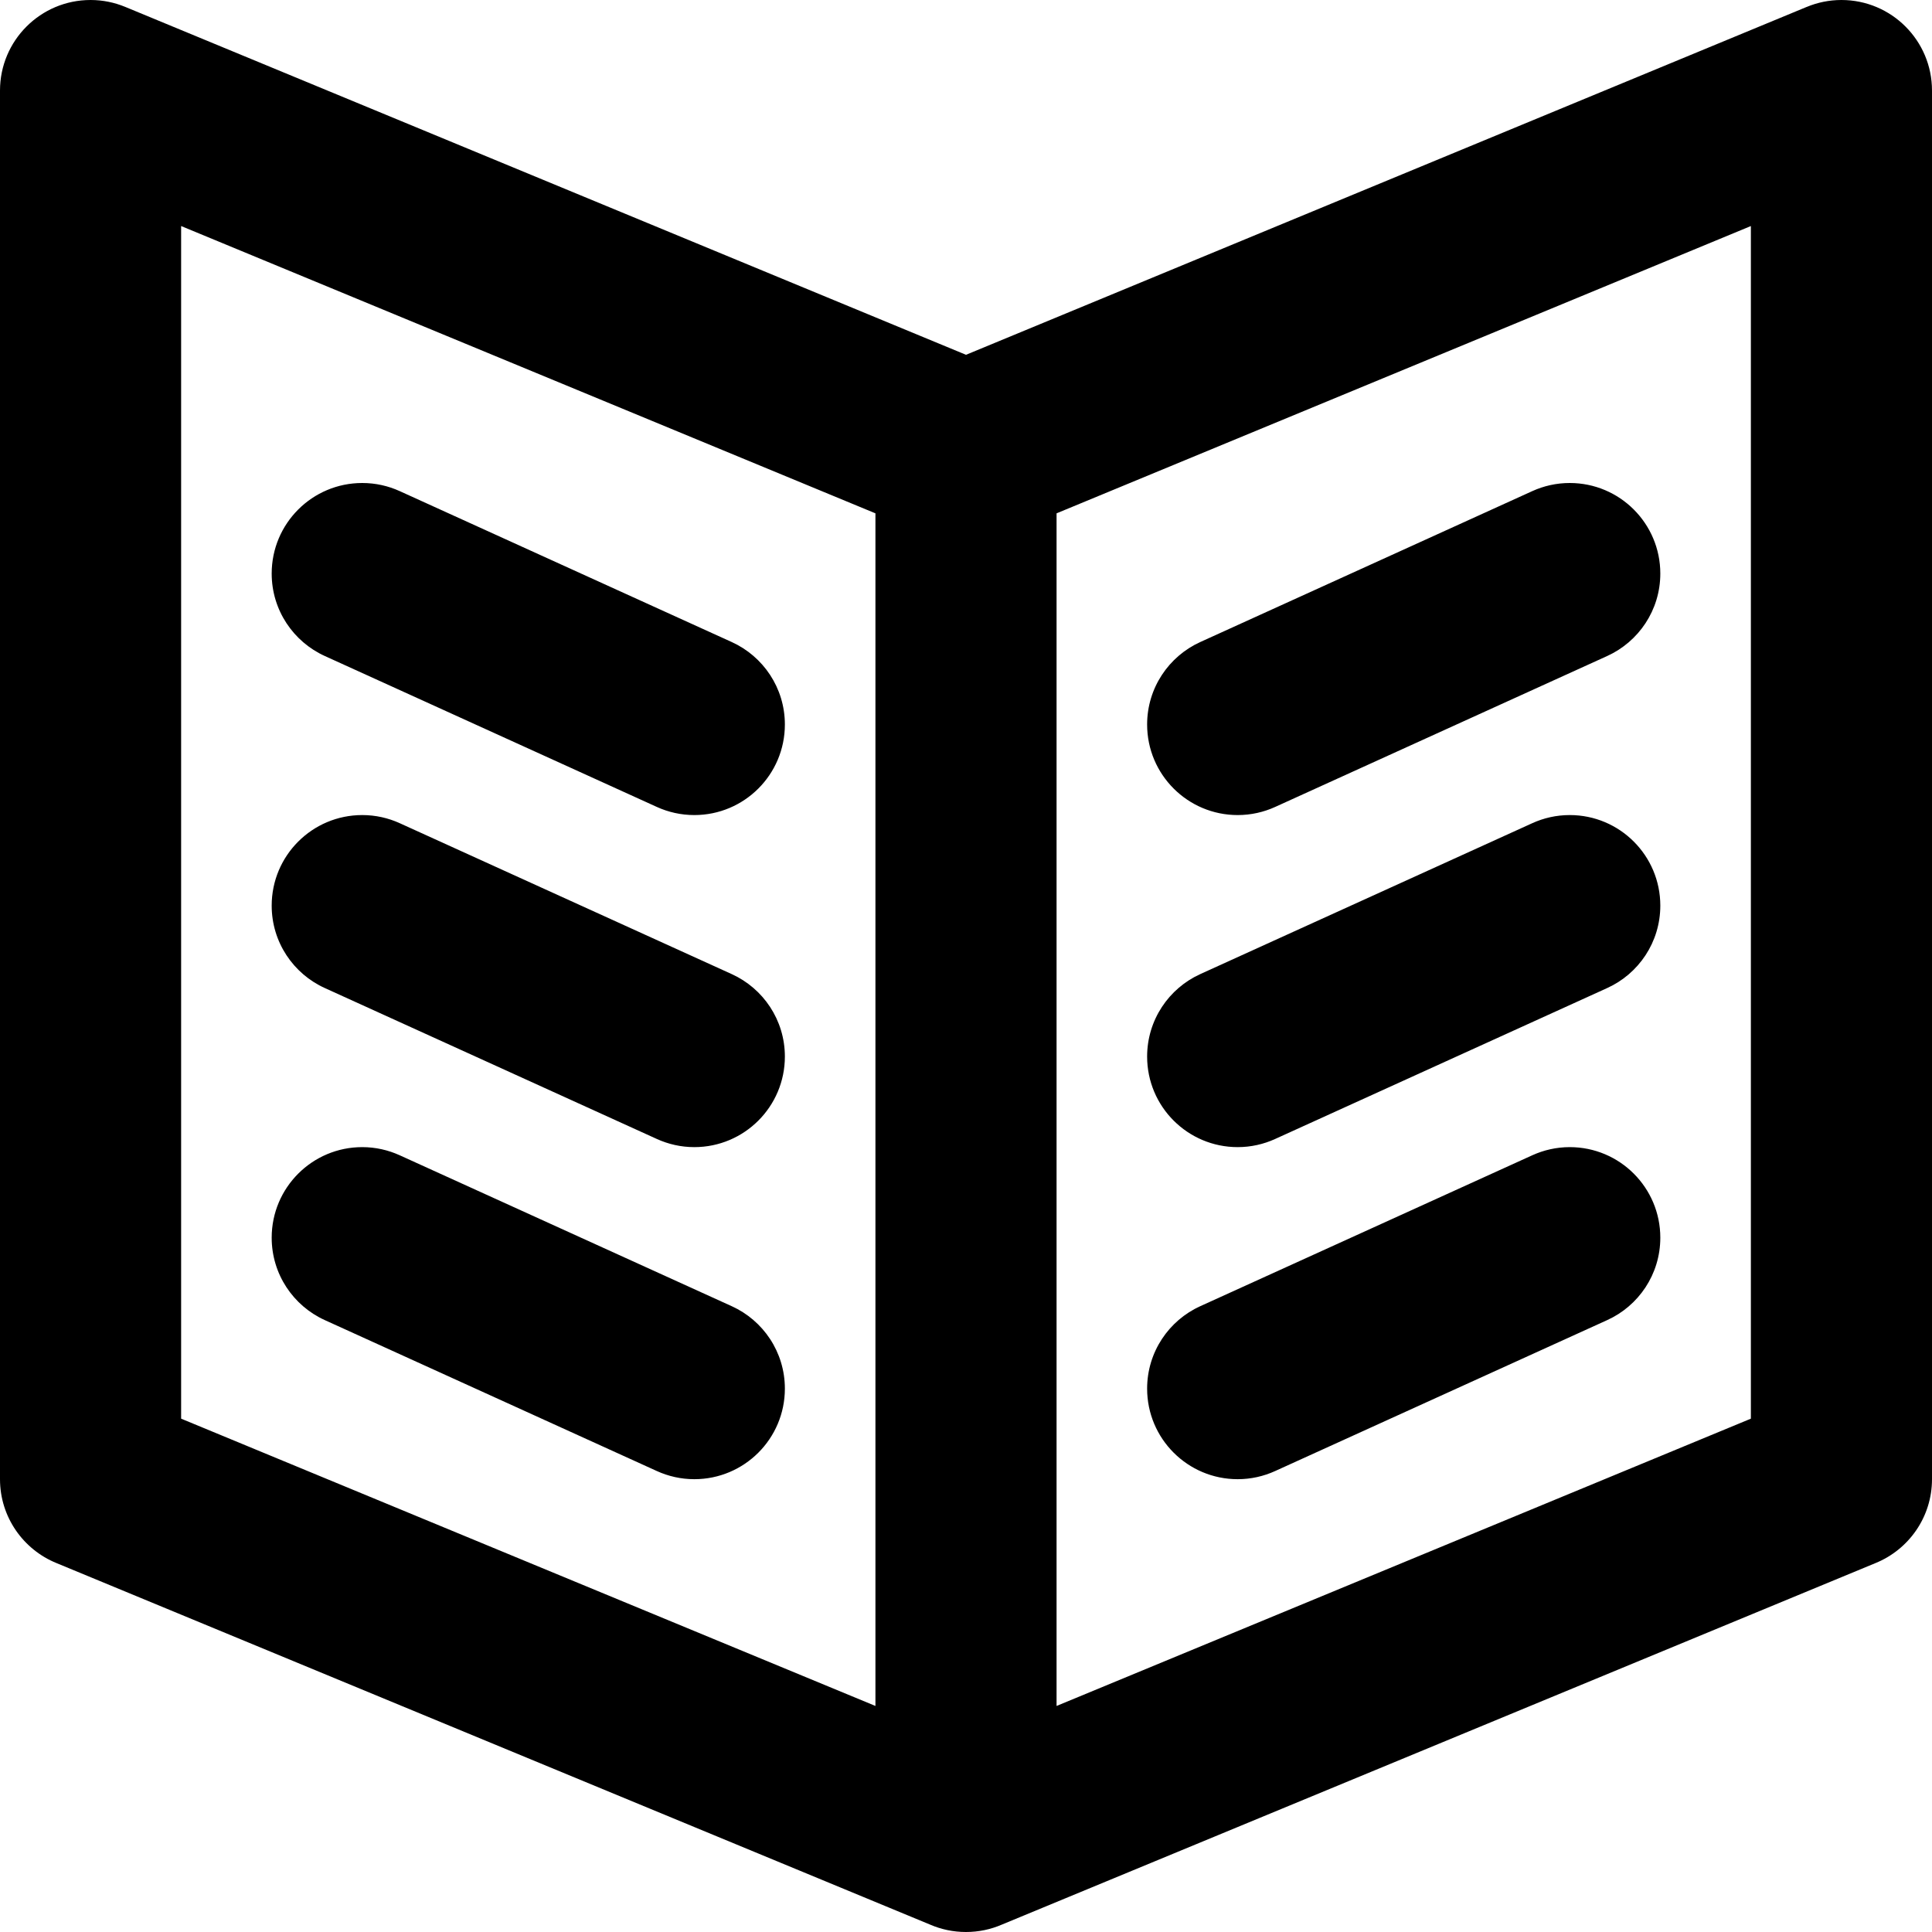 <svg xmlns="http://www.w3.org/2000/svg" xmlns:xlink="http://www.w3.org/1999/xlink" id="Layer_1" width="64" height="64" x="0" y="0" enable-background="new 0 0 64 64" version="1.1" viewBox="0 0 64 64" xml:space="preserve"><g id="BOOK_2_1_"><g id="BOOK_2"><g><path d="M10.759,32.73L10.759,32.73l11,5l0,0C22.137,37.902,22.557,38,23,38c1.657,0,3-1.343,3-3 c0-1.214-0.721-2.259-1.759-2.731l0,0l-11-5l0,0C12.863,27.097,12.443,27,12,27c-1.657,0-3,1.343-3,3 C9,31.214,9.721,32.259,10.759,32.73z M10.759,43.73L10.759,43.73l11,5l0,0C22.137,48.902,22.557,49,23,49c1.657,0,3-1.343,3-3 c0-1.214-0.721-2.259-1.759-2.73l0,0l-11-5l0,0C12.863,38.098,12.443,38,12,38c-1.657,0-3,1.343-3,3 C9,42.214,9.721,43.259,10.759,43.73z M10.759,21.731L10.759,21.731l11,5l0,0C22.137,26.903,22.557,27,23,27c1.657,0,3-1.343,3-3 c0-1.214-0.721-2.259-1.759-2.731l0,0l-11-5l0,0C12.863,16.097,12.443,16,12,16c-1.657,0-3,1.343-3,3 C9,20.214,9.721,21.259,10.759,21.731z M41,49c0.443,0,0.863-0.098,1.241-0.27l0,0l11-5l0,0C54.279,43.259,55,42.214,55,41 c0-1.657-1.343-3-3-3c-0.443,0-0.863,0.098-1.241,0.27l0,0l-11,5l0,0C38.721,43.741,38,44.786,38,46C38,47.657,39.343,49,41,49z M61,0c-0.406,0-0.794,0.082-1.146,0.228l0,0L59.848,0.23c-0.009,0.004-0.018,0.007-0.027,0.011L32,11.753L4.179,0.241 C4.17,0.237,4.161,0.234,4.152,0.23L4.147,0.228l0,0C3.794,0.082,3.406,0,3,0C1.343,0,0,1.343,0,3v46 c0,1.257,0.774,2.333,1.871,2.779l28.942,11.977C31.177,63.913,31.578,64,32,64s0.823-0.087,1.188-0.245l28.941-11.976 C63.227,51.333,64,50.257,64,49V3C64,1.343,62.657,0,61,0z M29,56.512L6,46.995V7.488l23,9.517V56.512z M58,46.995l-23,9.517 V17.005l23-9.517V46.995z M41,38c0.443,0,0.863-0.098,1.241-0.27l0,0l11-5C54.279,32.259,55,31.214,55,30c0-1.657-1.343-3-3-3 c-0.443,0-0.863,0.097-1.241,0.269l0,0l-11,5l0,0C38.721,32.741,38,33.786,38,35C38,36.657,39.343,38,41,38z M41,27 c0.443,0,0.863-0.097,1.241-0.269l0,0l11-5l0,0C54.279,21.259,55,20.214,55,19c0-1.657-1.343-3-3-3 c-0.443,0-0.863,0.097-1.241,0.269l0,0l-11,5C38.721,21.741,38,22.786,38,24C38,25.657,39.343,27,41,27z"/></g></g></g></svg>